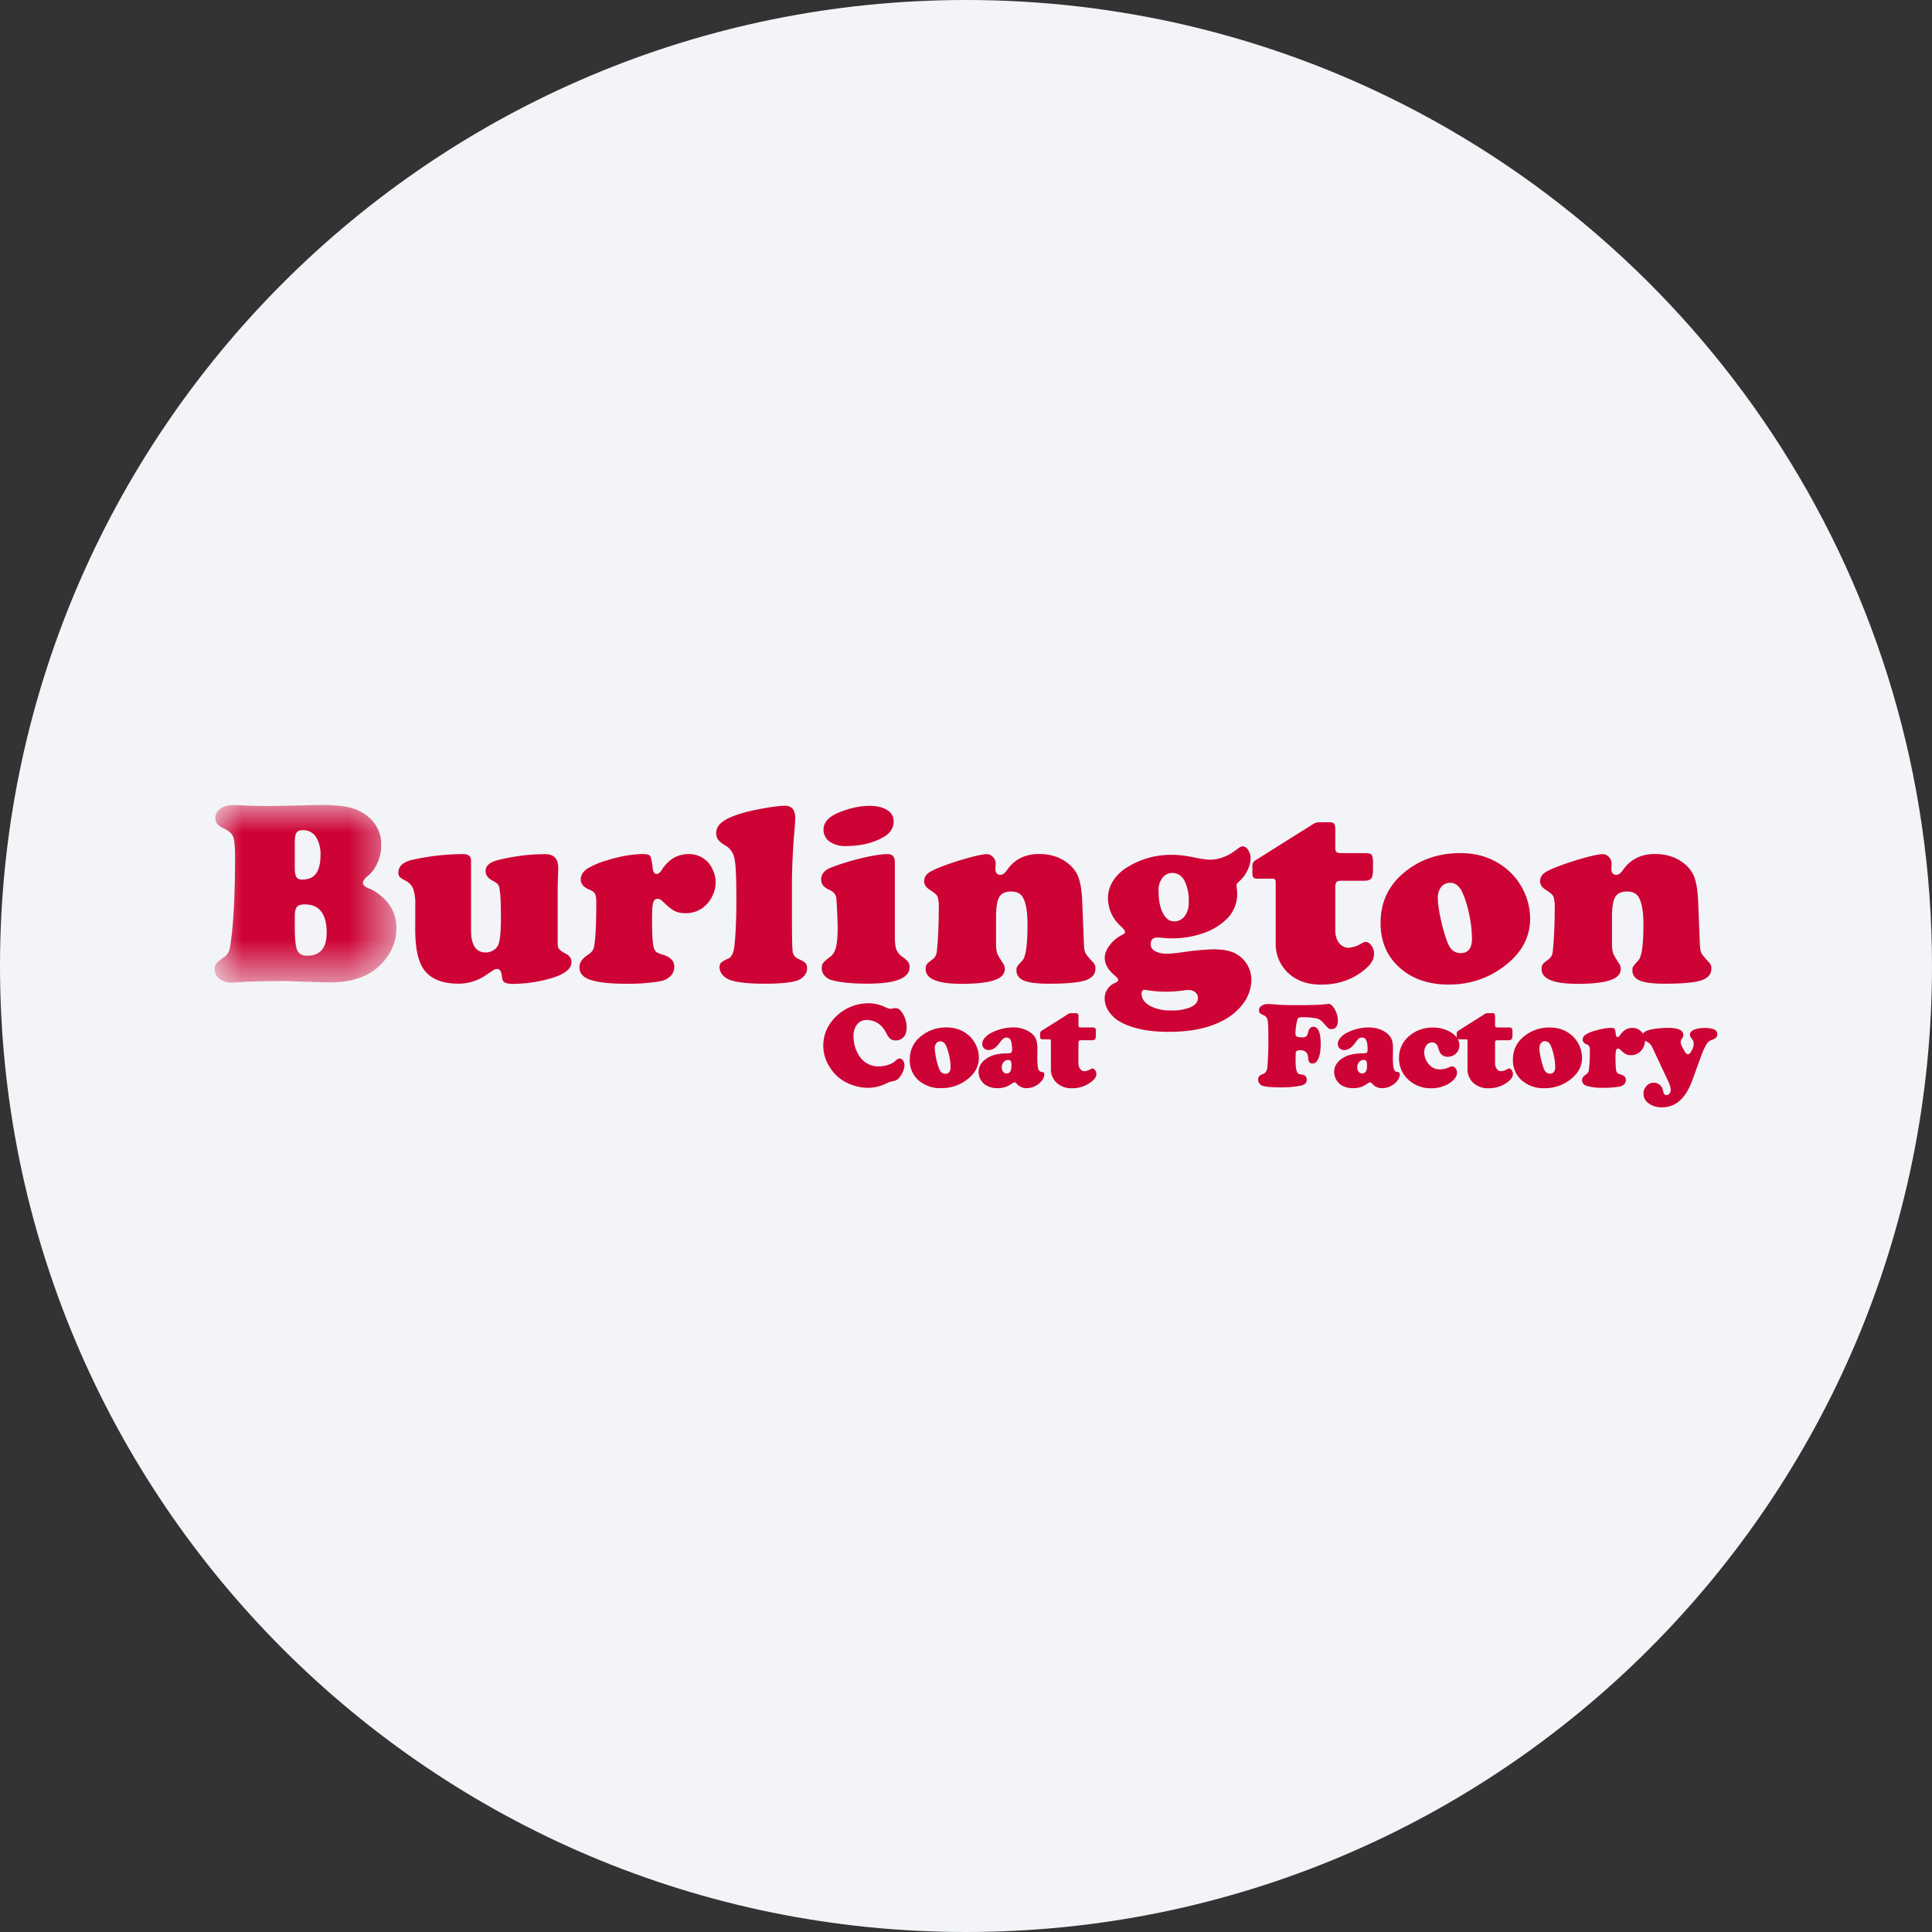 <svg height="36" viewBox="0 0 36 36" width="36" xmlns="http://www.w3.org/2000/svg"><rect x="0" y="0" width="36" height="36" fill="#333333" stroke="none"/><mask id="a" fill="#fff"><path d="M0 0h3.386v3.309H0z" fill-rule="evenodd"/></mask><g fill="none" fill-rule="evenodd"><path d="M18 0c2.837 0 5.52.656 7.907 1.825C31.884 4.753 36 10.895 36 18c0 9.942-8.058 18-18 18-9.94 0-18-8.057-18-18C0 8.06 8.06 0 18 0z" fill="#f2f4f7" fill-rule="nonzero"/><g fill="#ce0335"><path d="M17.525 19.404a.094.094 0 0 0-.078.036.144.144 0 0 0-.03.095 1.374 1.374 0 0 0 .084.384c.024.06.06.09.112.09.066 0 .099-.042.099-.125a1.08 1.08 0 0 0-.085-.403c-.025-.05-.06-.076-.102-.077m.116-.259c.135 0 .253.035.355.105.073.05.132.115.175.195a.545.545 0 0 1 .069.264c0 .16-.073.296-.22.407-.14.107-.3.16-.48.16a.611.611 0 0 1-.428-.149.492.492 0 0 1-.16-.38c0-.175.066-.317.195-.427a.73.73 0 0 1 .494-.175m1.145.605a.11.11 0 0 0-.084.04.14.14 0 0 0-.036.095c0 .035.008.063.025.085s.04.033.068.033c.06 0 .088-.05.088-.149a.179.179 0 0 0-.013-.083c-.008-.013-.025-.02-.048-.02m.092-.606a.54.54 0 0 1 .326.097.286.286 0 0 1 .1.12.507.507 0 0 1 .027.183l-.002.165c0 .114.008.188.024.222.01.016.016.027.024.031a.136.136 0 0 0 .046.013c.024.003.036.018.036.045a.183.183 0 0 1-.043.111.358.358 0 0 1-.283.144.23.23 0 0 1-.184-.079c-.016-.019-.03-.028-.043-.028-.015 0-.034.01-.058.027a.415.415 0 0 1-.25.08.402.402 0 0 1-.235-.06.294.294 0 0 1-.128-.245c0-.076.031-.145.093-.203.097-.093.241-.14.433-.14.043 0 .07-.005.081-.014s.017-.028.017-.059c0-.077-.009-.134-.025-.169s-.043-.053-.079-.053a.09.09 0 0 0-.059.021.323.323 0 0 0-.065.072c-.066.094-.134.14-.206.14a.123.123 0 0 1-.088-.032.11.11 0 0 1-.034-.084c0-.035.014-.07.042-.105a.37.37 0 0 1 .116-.094.885.885 0 0 1 .417-.106m1.217.291v.374c0 .044.011.08.033.108.021.029.05.042.083.042a.247.247 0 0 0 .114-.04.068.068 0 0 1 .033-.01c.018 0 .034.01.05.033a.12.12 0 0 1 .021.069c0 .046-.025.089-.075.13a.566.566 0 0 1-.38.136.397.397 0 0 1-.284-.101.34.34 0 0 1-.108-.263v-.511c0-.017-.002-.028-.006-.031-.004-.004-.014-.006-.03-.006h-.115c-.022 0-.035-.004-.04-.011s-.01-.023-.01-.05v-.048a.056.056 0 0 1 .026-.048l.506-.32a.104.104 0 0 1 .046-.01h.09c.018 0 .03.006.037.014.006.009.01.025.01.05v.15c0 .022.002.036.01.043.007.007.022.009.044.009h.205c.027 0 .045.006.053.016s.012.03.012.063v.066c0 .035-.005.059-.015.073-.01.013-.03.02-.057.02h-.2c-.02 0-.034.004-.042.01-.007.009-.01.022-.01.043m5.315.314a.106.106 0 0 0-.084.04.136.136 0 0 0-.037.094.14.14 0 0 0 .026.086.082.082 0 0 0 .067.032c.06 0 .09-.05.09-.149 0-.04-.006-.068-.014-.082s-.025-.02-.048-.022m.092-.604c.128 0 .237.033.326.097.047.035.08.074.1.12s.027.105.027.183l-.002.165c0 .114.008.188.024.222.008.016.016.027.023.031a.144.144 0 0 0 .047.013c.024.002.035.018.035.045a.188.188 0 0 1-.042.111.343.343 0 0 1-.11.096.334.334 0 0 1-.174.048.227.227 0 0 1-.183-.079c-.016-.019-.03-.028-.043-.028-.015 0-.035.01-.059.027a.412.412 0 0 1-.25.08.408.408 0 0 1-.235-.06.301.301 0 0 1-.127-.245c0-.076.031-.145.093-.203.096-.093.241-.14.433-.14.043 0 .07-.005.081-.014.011-.009.016-.028.016-.059 0-.077-.008-.134-.024-.169s-.043-.053-.08-.053c-.022 0-.042.007-.059.02s-.039.038-.064.073c-.066.094-.135.14-.206.14a.12.12 0 0 1-.088-.032.11.11 0 0 1-.034-.084c0-.035.014-.07.042-.105a.377.377 0 0 1 .115-.094.892.892 0 0 1 .418-.106m1.2.002c.13 0 .247.033.347.099.095.062.143.139.143.232a.197.197 0 0 1-.067.156.215.215 0 0 1-.15.057.16.16 0 0 1-.137-.066.486.486 0 0 1-.042-.108c-.02-.061-.058-.093-.114-.093a.126.126 0 0 0-.102.053.21.21 0 0 0-.042.13c0 .089.032.168.096.236a.254.254 0 0 0 .194.083.472.472 0 0 0 .093-.01.49.49 0 0 0 .098-.038.083.083 0 0 1 .101.028.13.13 0 0 1 .029.083.177.177 0 0 1-.041.104.39.39 0 0 1-.108.096.63.63 0 0 1-.34.089.593.593 0 0 1-.387-.133.532.532 0 0 1-.205-.428.52.52 0 0 1 .19-.413.654.654 0 0 1 .444-.157"/><path d="M27.858 19.436v.374c0 .044.011.08.033.108a.097.097 0 0 0 .083.042.247.247 0 0 0 .114-.04.068.068 0 0 1 .033-.01c.018 0 .034.01.049.033a.12.12 0 0 1 .021.069c0 .046-.024.089-.074.13a.566.566 0 0 1-.381.136.401.401 0 0 1-.284-.101.343.343 0 0 1-.107-.263v-.511c0-.017-.002-.028-.006-.031-.004-.004-.014-.006-.031-.006h-.114c-.022 0-.035-.004-.041-.011s-.009-.023-.009-.05v-.048c.001-.022.009-.038.026-.048l.505-.32a.112.112 0 0 1 .047-.01h.09c.018 0 .03.006.037.014.006.009.009.025.009.05v.15c0 .022.003.036.011.043.007.007.021.009.044.009h.205c.027 0 .045.006.052.016.009.01.013.03.013.063v.066c0 .035-.005.059-.015.073-.011.013-.03.02-.057.02h-.2c-.021 0-.034.004-.042.01-.008.009-.011.022-.011.043"/><path d="M28.792 19.4a.094.094 0 0 0-.078.037.145.145 0 0 0-.029.096c0 .044.008.104.024.18.017.077.037.144.06.204.023.059.06.089.111.089.066 0 .099-.041.099-.125a1.08 1.08 0 0 0-.085-.403c-.025-.05-.059-.075-.102-.077m.088-.255c.135 0 .253.035.355.105a.561.561 0 0 1 .244.459c0 .16-.073.295-.22.407a.77.77 0 0 1-.481.16.612.612 0 0 1-.427-.15.496.496 0 0 1-.16-.38c0-.174.065-.316.195-.426a.732.732 0 0 1 .494-.175m1.135.007c.039 0 .062.006.07.017s.017.046.024.106c.004.032.015.048.034.048.015 0 .029-.01.042-.032.059-.092.136-.138.23-.138a.22.22 0 0 1 .217.148.261.261 0 0 1 .019.097c0 .034-.008.07-.024.106s-.037.066-.063.09a.242.242 0 0 1-.174.067.207.207 0 0 1-.094-.019.493.493 0 0 1-.1-.08c-.015-.017-.03-.024-.043-.024-.021 0-.034.011-.04.034a.655.655 0 0 0-.01.147c0 .111.004.187.013.227.004.023.012.04.02.046a.155.155 0 0 0 .06.027c.067.02.1.054.1.103 0 .03-.011.057-.032.08a.163.163 0 0 1-.085.044 1.627 1.627 0 0 1-.312.022.976.976 0 0 1-.297-.034c-.061-.02-.091-.056-.091-.107 0-.039.022-.073.066-.102a.18.18 0 0 0 .044-.039.096.096 0 0 0 .017-.047 2.5 2.5 0 0 0 .018-.372.177.177 0 0 0-.011-.072.084.084 0 0 0-.045-.035c-.052-.02-.078-.05-.078-.089 0-.035.018-.066.054-.092a.665.665 0 0 1 .18-.075c.115-.034.21-.05.29-.052"/><path d="m31.694 19.69-.146.4c-.036.1-.072.183-.11.246a.755.755 0 0 1-.123.16.488.488 0 0 1-.346.137.398.398 0 0 1-.265-.086.212.212 0 0 1-.08-.17c0-.056.019-.103.056-.142.036-.04.08-.06.134-.06s.096.02.129.055a.14.14 0 0 1 .03.043c.006.013.013.04.024.083.008.032.026.049.055.049a.074.074 0 0 0 .058-.03.12.12 0 0 0 .022-.075.49.49 0 0 0-.057-.172l-.266-.568a.514.514 0 0 0-.063-.11.31.31 0 0 0-.093-.054c-.015-.006-.027-.017-.038-.035s-.016-.034-.016-.051c0-.065.065-.11.196-.133a1.65 1.65 0 0 1 .296-.024c.079 0 .14.009.185.025.06.02.09.058.09.11 0 .017-.007.04-.025.064a.122.122 0 0 0-.024.064c0 .017.004.036.012.054.008.02.024.052.049.098.028.052.053.077.074.077.023 0 .046-.022.07-.067a.282.282 0 0 0 .037-.131.12.12 0 0 0-.028-.083c-.027-.033-.042-.062-.042-.085 0-.038.026-.068.076-.091a.504.504 0 0 1 .2-.033c.157 0 .235.037.235.112 0 .028-.008.05-.024.067a.226.226 0 0 1-.087.046.173.173 0 0 0-.084.067c-.032.049-.07.13-.111.244"/><path d="M1.493 2.062v.228c0 .209.015.347.045.416.03.068.092.103.185.103.242 0 .364-.143.364-.426 0-.354-.136-.531-.407-.531-.07 0-.12.015-.146.045s-.041.085-.041.165m0-1.378v.493c0 .078.01.133.03.165s.055.048.104.048c.118 0 .205-.036.26-.11s.085-.185.085-.34a.604.604 0 0 0-.086-.348.282.282 0 0 0-.245-.123c-.055 0-.094.015-.115.047-.022.03-.033.087-.033.168M1.328 3.28l-.32.002c-.225.004-.39.009-.494.015a2.605 2.605 0 0 1-.198.012.34.34 0 0 1-.232-.075A.227.227 0 0 1 0 3.058c0-.045.01-.08.032-.106a.787.787 0 0 1 .15-.12.253.253 0 0 0 .096-.15c.017-.067.036-.212.057-.435C.365 1.899.38 1.47.38.96.38.775.368.65.344.59.319.528.26.478.17.437.065.393.012.327.012.242.012.17.044.114.107.069S.25.002.349.002c.055 0 .124.003.209.007.14.007.29.01.455.01.119 0 .354-.005.705-.014C1.828 0 1.928 0 2.017 0c.212 0 .383.017.513.05s.243.094.339.175a.66.66 0 0 1 .234.53c0 .11-.023.218-.07.323a.639.639 0 0 1-.186.25c-.056.045-.083.085-.083.122 0 .04.033.073.1.1.13.053.25.14.357.266a.727.727 0 0 1 .165.485c0 .23-.084.44-.251.63-.222.25-.55.375-.984.375-.06 0-.204-.004-.435-.012l-.388-.014" mask="url(#a)" transform="translate(4 15)"/><path d="M8.777 16.035v1.297c0 .277.092.416.275.416a.272.272 0 0 0 .137-.039.232.232 0 0 0 .093-.097c.035-.077.052-.247.052-.512 0-.262-.008-.44-.026-.536a.176.176 0 0 0-.033-.088.382.382 0 0 0-.09-.063c-.092-.047-.137-.108-.137-.182 0-.098.078-.167.234-.205.296-.074.59-.11.878-.11.161 0 .242.085.242.256 0 .017 0 .053-.003.107-.003.077-.006.17-.007.28v1.055c0 .054.046.104.138.15.08.037.118.093.118.166 0 .144-.17.254-.51.333a2.568 2.568 0 0 1-.579.07.333.333 0 0 1-.157-.027c-.027-.018-.044-.052-.048-.103-.009-.099-.039-.148-.092-.148-.019 0-.036.004-.052.013s-.065.041-.146.096a.895.895 0 0 1-.519.165c-.307 0-.522-.088-.648-.265-.107-.148-.16-.398-.16-.749l.001-.335v-.11a.896.896 0 0 0-.037-.302.293.293 0 0 0-.134-.153c-.063-.03-.102-.057-.119-.076s-.025-.045-.025-.079c0-.12.091-.202.275-.242.312-.068.625-.103.938-.103.094 0 .141.04.141.12m3.182-.122c.084 0 .136.012.154.036s.035.101.049.23c.007.07.032.105.073.105.034 0 .064-.023.092-.069.127-.199.294-.3.5-.3a.48.48 0 0 1 .356.142.539.539 0 0 1 .11.178.562.562 0 0 1 .043.21.57.57 0 0 1-.053.23.559.559 0 0 1-.136.195.52.52 0 0 1-.376.146c-.08 0-.149-.014-.204-.043s-.128-.087-.217-.175c-.033-.033-.064-.05-.093-.05-.045 0-.074.025-.087.076-.014.05-.02.155-.02.317 0 .24.008.405.026.492a.207.207 0 0 0 .046.1c.02.018.063.037.128.056.144.043.215.118.215.225 0 .065-.023.122-.069.171s-.107.081-.184.097a3.542 3.542 0 0 1-.675.048c-.282 0-.496-.025-.643-.075-.13-.044-.197-.12-.197-.232 0-.083.048-.157.144-.222a.366.366 0 0 0 .096-.083.243.243 0 0 0 .036-.1c.025-.146.038-.415.038-.808 0-.07-.008-.123-.024-.154s-.048-.056-.096-.075c-.113-.045-.17-.109-.17-.194 0-.077.04-.142.118-.198a1.44 1.44 0 0 1 .392-.163 2.37 2.37 0 0 1 .627-.113zm2.798.472v.768c0 .339.005.537.016.593.01.056.05.099.118.129.06.026.098.05.118.072s.03.054.03.096c0 .052-.019.1-.056.143a.298.298 0 0 1-.15.091c-.115.035-.308.053-.58.053-.309 0-.525-.023-.649-.07a.307.307 0 0 1-.14-.096.213.213 0 0 1-.057-.138c0-.038.011-.068.03-.088a.425.425 0 0 1 .131-.074c.062-.028.1-.102.115-.223.025-.208.038-.503.038-.885 0-.39-.01-.64-.034-.751a.357.357 0 0 0-.167-.249.444.444 0 0 1-.138-.109.213.213 0 0 1-.037-.126c0-.078.038-.146.113-.204s.195-.113.36-.162c.108-.033.252-.065.427-.096.175-.03.303-.045.383-.045.126 0 .19.078.19.234 0 .052-.009.169-.025.352a12.98 12.98 0 0 0-.036.785m1.443-1.369c.139 0 .249.026.33.078a.235.235 0 0 1 .122.21c0 .122-.061.22-.184.291-.195.113-.43.17-.706.17a.498.498 0 0 1-.277-.067.267.267 0 0 1-.14-.239c0-.137.099-.245.295-.323.2-.08.386-.12.56-.12m.474 1.048v1.39c0 .11.01.19.029.242a.33.33 0 0 0 .122.141.413.413 0 0 1 .099.09.16.16 0 0 1 .025.094c0 .206-.261.308-.783.308-.28 0-.503-.02-.667-.066a.276.276 0 0 1-.135-.084.2.2 0 0 1-.052-.137c0-.043.009-.076.027-.1a.706.706 0 0 1 .134-.115c.049-.037.084-.096.105-.179s.03-.207.03-.37c0-.054-.003-.152-.01-.297a5.91 5.91 0 0 0-.015-.252c-.01-.066-.054-.115-.134-.15-.1-.044-.148-.107-.148-.192 0-.1.064-.176.193-.225.179-.068.37-.127.575-.175.204-.048.36-.072.473-.072.088 0 .132.05.132.15m3.491.717.034.842a.348.348 0 0 0 .03.141c.017.031.065.089.147.175a.152.152 0 0 1 .036.108c0 .105-.063.178-.189.22-.126.041-.35.062-.675.062-.22 0-.376-.019-.466-.057-.095-.04-.142-.105-.142-.194 0-.032.005-.056.015-.071.01-.015.041-.052.095-.111.064-.067.096-.29.096-.67 0-.22-.025-.383-.077-.488-.04-.084-.117-.127-.229-.127-.107 0-.18.034-.22.103-.04.068-.06.193-.06.373v.474a.7.7 0 0 0 .018.194c.012.035.051.103.118.203a.183.183 0 0 1 .027.098c0 .094-.066.164-.197.208-.13.045-.335.067-.612.067-.443 0-.666-.092-.666-.275 0-.038.007-.067.021-.087s.046-.048.097-.085c.042-.03.068-.065.08-.104s.02-.135.03-.289a9.43 9.43 0 0 0 .017-.571.614.614 0 0 0-.025-.217c-.017-.034-.065-.076-.145-.125-.069-.044-.103-.096-.103-.158 0-.064.028-.116.084-.157s.171-.092.344-.154c.153-.055.301-.1.443-.138.142-.037.24-.056.292-.056.048 0 .088.017.12.053.033.035.05.076.05.124 0 .005 0 .025-.003.06l-.002.033c0 .077.032.115.096.115.038 0 .08-.03.122-.091.137-.198.336-.297.598-.297.201 0 .373.053.516.159.101.074.171.163.211.264s.065.25.074.446m1.167 1.661c-.04 0-.06.023-.06.069 0 .094.051.17.153.229a.8.8 0 0 0 .397.087.89.89 0 0 0 .367-.062c.09-.042.133-.1.133-.175a.127.127 0 0 0-.05-.102.192.192 0 0 0-.124-.042.978.978 0 0 0-.11.01 2.212 2.212 0 0 1-.706-.014m.521-2.177a.233.233 0 0 0-.192.09.37.37 0 0 0-.073.242c0 .173.026.31.08.414s.121.156.207.156a.243.243 0 0 0 .201-.097.42.42 0 0 0 .074-.26.833.833 0 0 0-.078-.398c-.052-.095-.124-.144-.219-.147m1.3-.495c.04 0 .075.022.105.068a.28.28 0 0 1 .045.159.51.51 0 0 1-.06.222.604.604 0 0 1-.148.199c-.036.032-.055.057-.055.076l.005.058a.655.655 0 0 1-.184.569 1.165 1.165 0 0 1-.444.268 1.78 1.78 0 0 1-.752.086.853.853 0 0 0-.096-.007c-.085 0-.127.042-.127.127 0 .054.028.097.082.128a.46.46 0 0 0 .224.047c.064 0 .158-.01.283-.027a4.76 4.76 0 0 1 .578-.055c.19 0 .335.03.438.093a.557.557 0 0 1 .271.479.757.757 0 0 1-.177.469c-.14.178-.347.31-.62.397-.214.067-.46.1-.742.1-.354 0-.64-.054-.86-.162a.657.657 0 0 1-.245-.201.43.43 0 0 1-.09-.258c0-.063.016-.12.051-.173a.286.286 0 0 1 .13-.112c.048-.02.072-.04.072-.063 0-.017-.02-.043-.06-.076-.128-.107-.192-.218-.192-.333 0-.076.031-.155.093-.237a.633.633 0 0 1 .228-.19c.038-.018.057-.037.057-.056 0-.022-.024-.056-.07-.1a.705.705 0 0 1-.248-.531.6.6 0 0 1 .087-.307.792.792 0 0 1 .244-.25c.256-.166.541-.25.854-.25.124 0 .263.016.416.048.145.029.245.043.3.043.173 0 .346-.068.518-.205.04-.03.068-.043.09-.043m1.727.755v.81c0 .094.023.172.07.233a.22.22 0 0 0 .181.091.554.554 0 0 0 .247-.086.137.137 0 0 1 .071-.022c.038 0 .074.023.106.07a.258.258 0 0 1 .048.151c0 .098-.055.193-.163.284-.227.193-.5.29-.823.29-.256 0-.46-.072-.615-.217a.741.741 0 0 1-.232-.57v-1.106c0-.036-.005-.059-.014-.068-.008-.009-.03-.013-.067-.013h-.247c-.046 0-.076-.008-.088-.023-.013-.015-.019-.05-.019-.106v-.106c.001-.048.02-.083.054-.105l1.096-.689a.219.219 0 0 1 .101-.022h.193c.04 0 .067.01.08.028.014.018.021.054.021.11v.322c0 .048.007.08.022.093.016.014.048.022.098.022h.442c.06 0 .098.01.115.032.017.021.026.067.026.138v.141c0 .076-.01.13-.033.16-.023.028-.063.043-.122.043h-.433c-.045 0-.075.008-.09.024s-.025.046-.025.091m2.143-.076a.208.208 0 0 0-.169.077.318.318 0 0 0-.063.207c0 .095.018.226.054.391.035.165.078.311.128.44.049.13.13.195.241.195.142 0 .213-.09.213-.27a2.3 2.3 0 0 0-.053-.457 1.945 1.945 0 0 0-.131-.417c-.053-.108-.126-.164-.22-.167m.191-.553c.292 0 .548.076.768.228a1.214 1.214 0 0 1 .529.992c0 .347-.159.641-.476.883-.303.232-.65.347-1.041.347-.381 0-.69-.108-.926-.325-.23-.21-.344-.485-.344-.823 0-.376.14-.685.421-.924.294-.252.65-.378 1.069-.378m4.427.886.034.842a.348.348 0 0 0 .03.141c.016.031.065.089.146.175a.152.152 0 0 1 .037.108c0 .105-.063.178-.189.22-.126.041-.35.062-.675.062-.22 0-.376-.019-.466-.057-.095-.04-.142-.105-.142-.194 0-.032.005-.056.015-.071.01-.015.041-.052.095-.111.064-.067.096-.29.096-.67 0-.22-.025-.383-.077-.488-.04-.084-.118-.127-.229-.127-.107 0-.18.034-.22.103-.04.068-.06.193-.06.373v.474a.7.7 0 0 0 .018.194c.012.035.051.103.118.203a.183.183 0 0 1 .027.098c0 .094-.066.164-.197.208-.13.045-.335.067-.612.067-.444 0-.666-.092-.666-.275 0-.038.007-.067.021-.087s.046-.048.097-.085c.041-.03.068-.065.08-.104s.02-.135.03-.289a9.43 9.43 0 0 0 .017-.571.614.614 0 0 0-.025-.217c-.017-.034-.065-.076-.145-.125-.069-.044-.103-.096-.103-.158 0-.064.028-.116.084-.157.055-.041.171-.092.344-.154.153-.055.301-.1.443-.138.142-.037.24-.056.292-.056.048 0 .088.017.12.053.033.035.05.076.05.124 0 .005 0 .025-.003.06l-.002.033c0 .077.032.115.096.115.038 0 .08-.03.122-.091.137-.198.336-.297.598-.297.2 0 .373.053.516.159.101.074.171.163.211.264s.065.25.074.446m-15.464 1.912c.108 0 .212.023.313.071.047.022.08.033.1.033a.313.313 0 0 0 .063-.01.151.151 0 0 1 .032-.003c.038 0 .072.018.101.053a.483.483 0 0 1 .106.32c0 .09-.03.155-.09.196a.202.202 0 0 1-.114.033.156.156 0 0 1-.092-.025.231.231 0 0 1-.068-.085 1.02 1.02 0 0 0-.078-.127.389.389 0 0 0-.298-.144.222.222 0 0 0-.182.082.346.346 0 0 0-.067.222c0 .127.032.243.097.348a.414.414 0 0 0 .375.212.543.543 0 0 0 .177-.029.363.363 0 0 0 .137-.078c.03-.027.051-.04.07-.04a.08.08 0 0 1 .065.036.135.135 0 0 1 .028.087c0 .043-.012.091-.038.144s-.057.095-.094.125a.234.234 0 0 1-.096.034.412.412 0 0 0-.112.041.785.785 0 0 1-.34.08.907.907 0 0 1-.37-.084.752.752 0 0 1-.339-.297.73.73 0 0 1 .031-.855.854.854 0 0 1 .347-.269.825.825 0 0 1 .336-.07m8.092.258c-.051 0-.083.013-.094.04a1.09 1.09 0 0 0-.037.266c0 .026.009.046.027.055.018.011.05.016.1.016.032 0 .056-.006.07-.018.017-.01.028-.03.034-.059.017-.08.05-.12.104-.12.09 0 .135.107.135.323 0 .137-.02.237-.06.301-.022.04-.055.06-.096.06-.044 0-.07-.03-.076-.089a.383.383 0 0 0-.013-.08.115.115 0 0 0-.032-.044c-.024-.023-.06-.035-.106-.035-.034 0-.056.007-.068.02-.012.01-.017.033-.015.066l-.002.103c0 .128.014.206.04.234a.066.066 0 0 0 .027.022c.01.003.034.007.073.013a.083.083 0 0 1 .049.03c.013.017.02.038.02.06 0 .057-.034.093-.1.11a1.829 1.829 0 0 1-.405.034c-.152 0-.257-.009-.315-.027a.125.125 0 0 1-.087-.116c0-.032.012-.059.035-.078a.34.34 0 0 1 .06-.028c.043-.016.067-.054.076-.113a5.92 5.92 0 0 0 .019-.622c0-.14-.004-.23-.014-.272-.01-.04-.033-.07-.07-.086s-.061-.03-.072-.043c-.012-.012-.018-.029-.018-.052 0-.033.016-.06.048-.082s.07-.033.117-.033c.03 0 .073.002.13.007.12.01.265.014.433.014.268 0 .449-.007.542-.022l.029-.002c.026 0 .05.015.074.044a.437.437 0 0 1 .098.275.17.17 0 0 1-.033.11.101.101 0 0 1-.084.041.101.101 0 0 1-.06-.015 1.583 1.583 0 0 1-.101-.109.234.234 0 0 0-.12-.076 1.558 1.558 0 0 0-.262-.023"/></g></g></svg>
